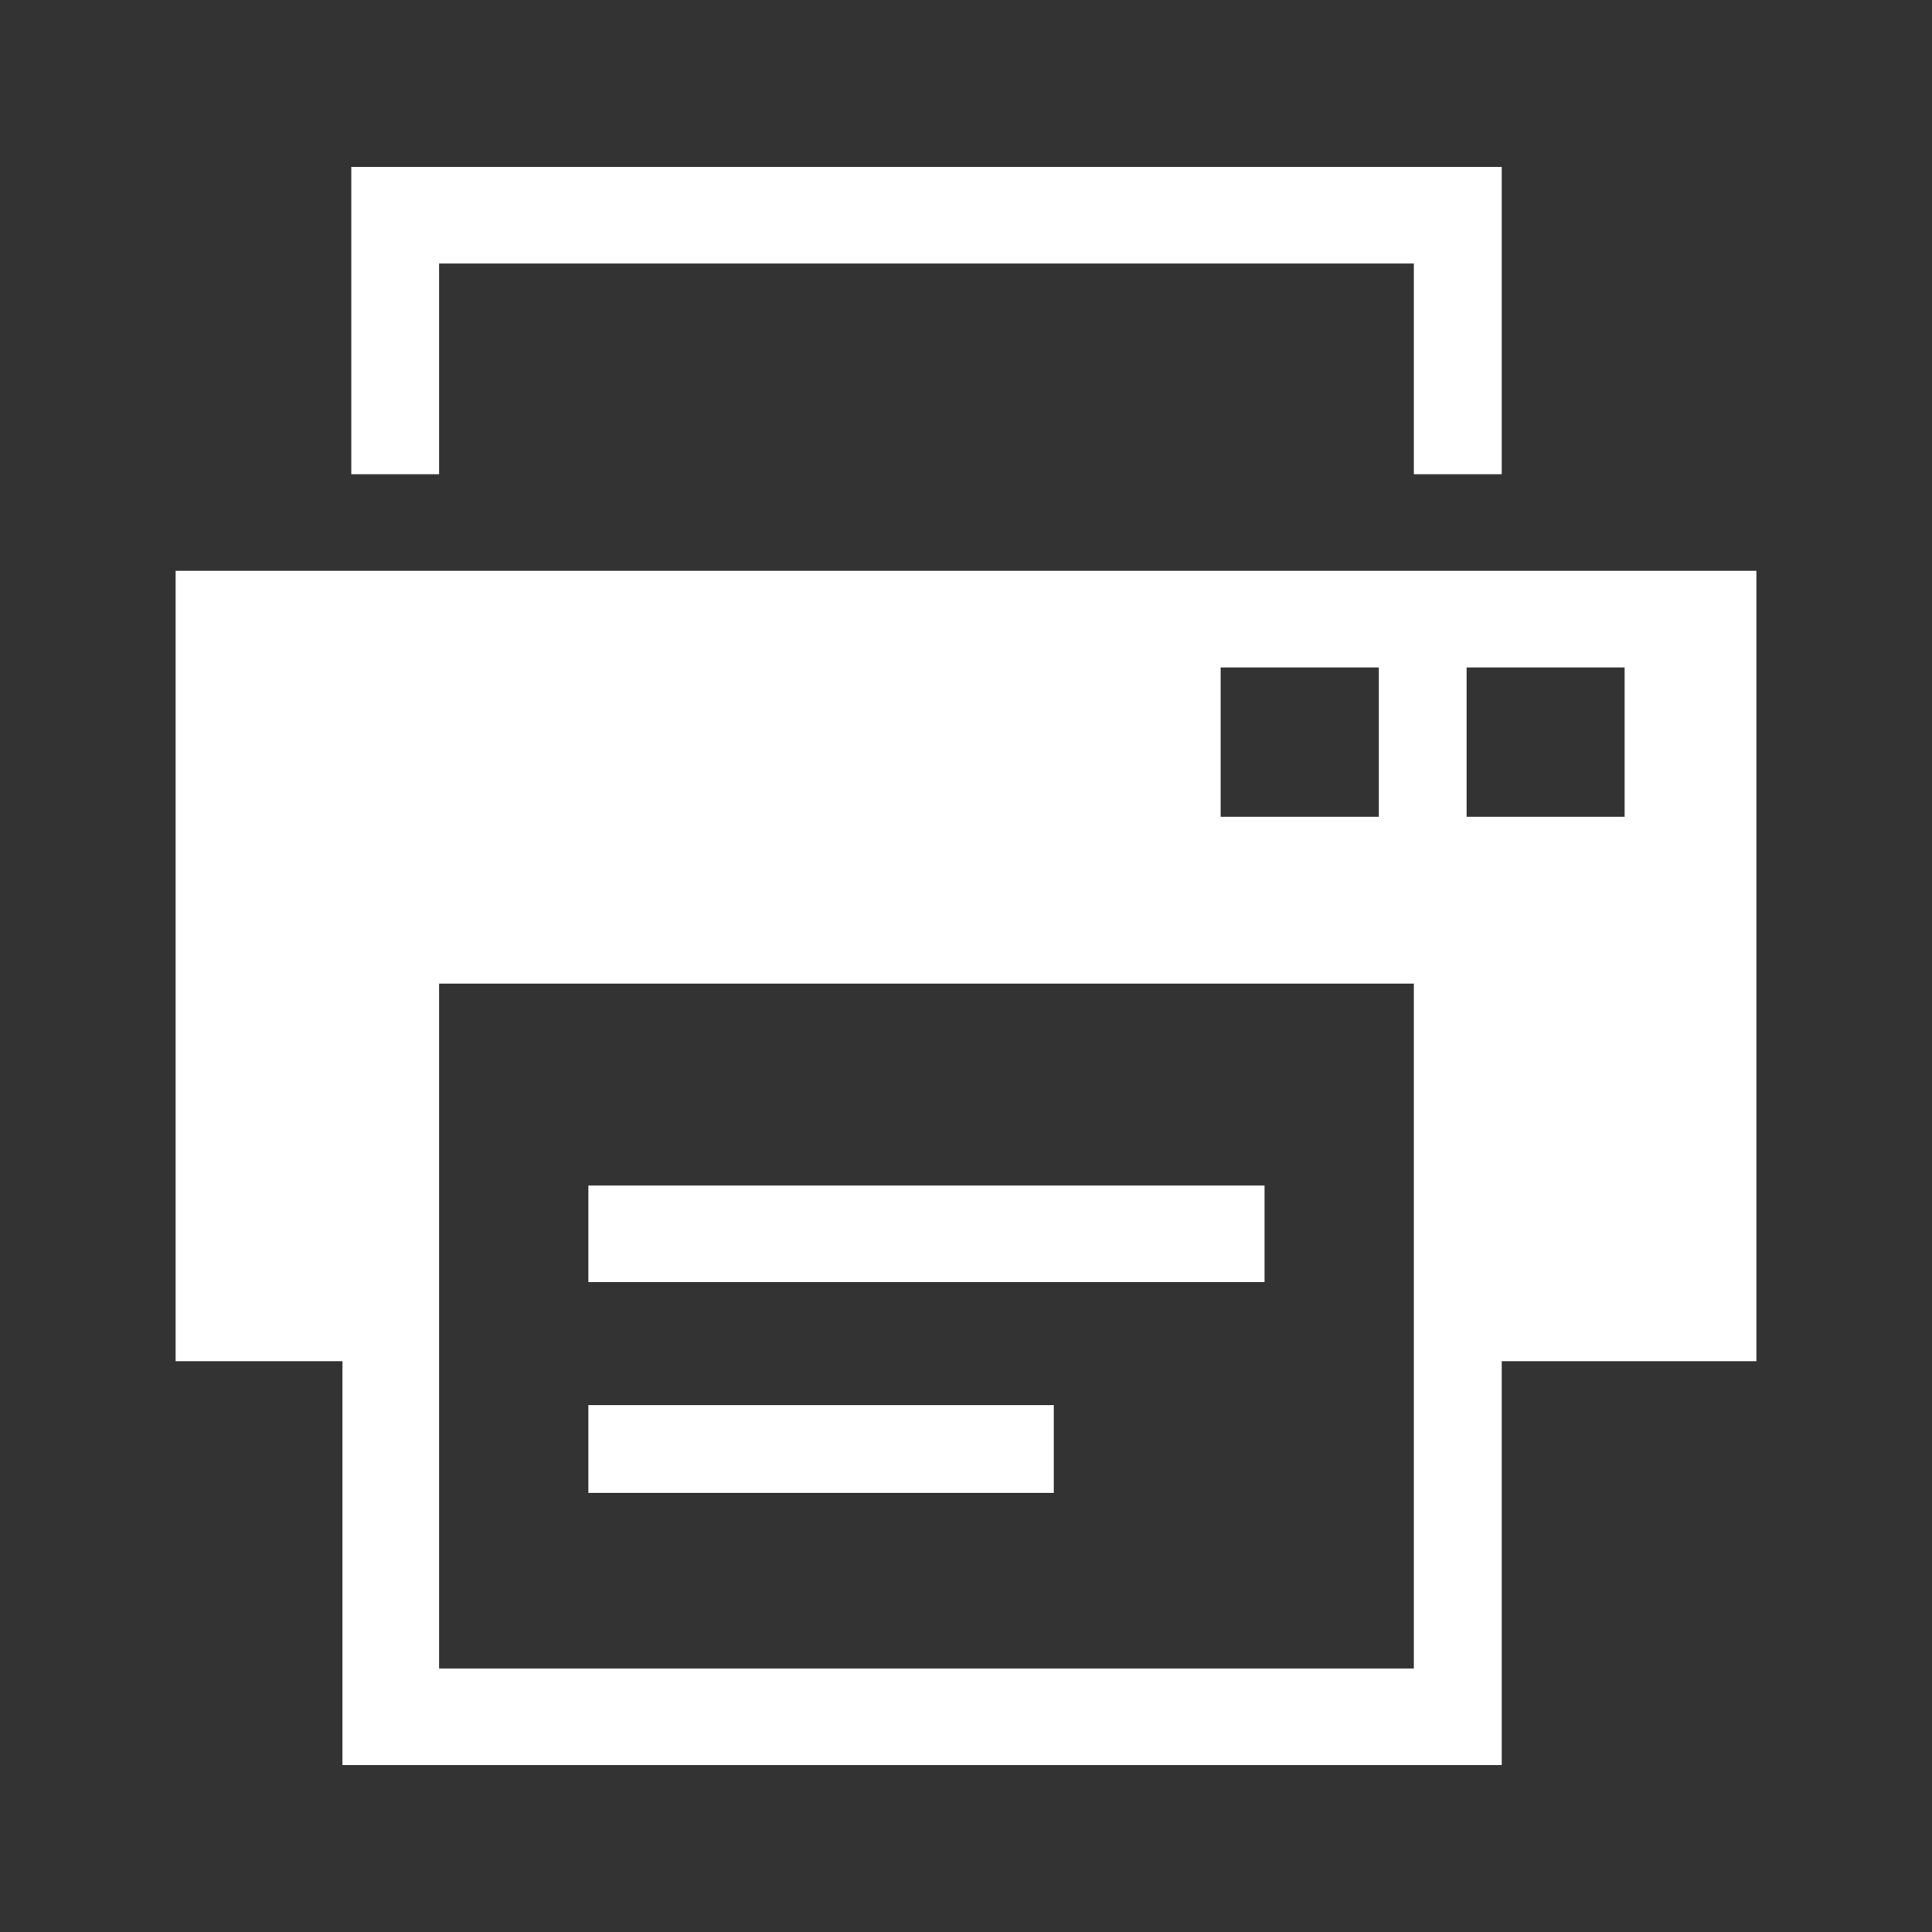 <?xml version="1.0" encoding="utf-8"?>
<!-- Generator: Adobe Illustrator 19.1.0, SVG Export Plug-In . SVG Version: 6.00 Build 0)  -->
<svg version="1.0" id="Layer_1" xmlns="http://www.w3.org/2000/svg" xmlns:xlink="http://www.w3.org/1999/xlink" x="0px" y="0px"
	 width="22px" height="22px" viewBox="0 0 22 22" style="enable-background:new 0 0 22 22;" xml:space="preserve">
<rect x="0" y="0" width="22" height="22" fill="#333333" stroke="none"/>
<style type="text/css">
	.st0{fill:#ffffff;}
</style>
<path class="st0" d="M5,3h11.1v2.4h1V1.9H4v3.5h1V3z M14.4,13.5H6.7v1.1h7.7V13.5z M12,16H6.7V17H12V16z M2,6.5v9h1.9v4.6h13.2v-4.6
	H20v-9H2z M13.9,7.6h1.8v1.7h-1.8V7.6z M16.1,19H5v-7.8h11.1V19z M18.5,9.3h-1.8V7.6h1.8V9.3z"/>
</svg>
